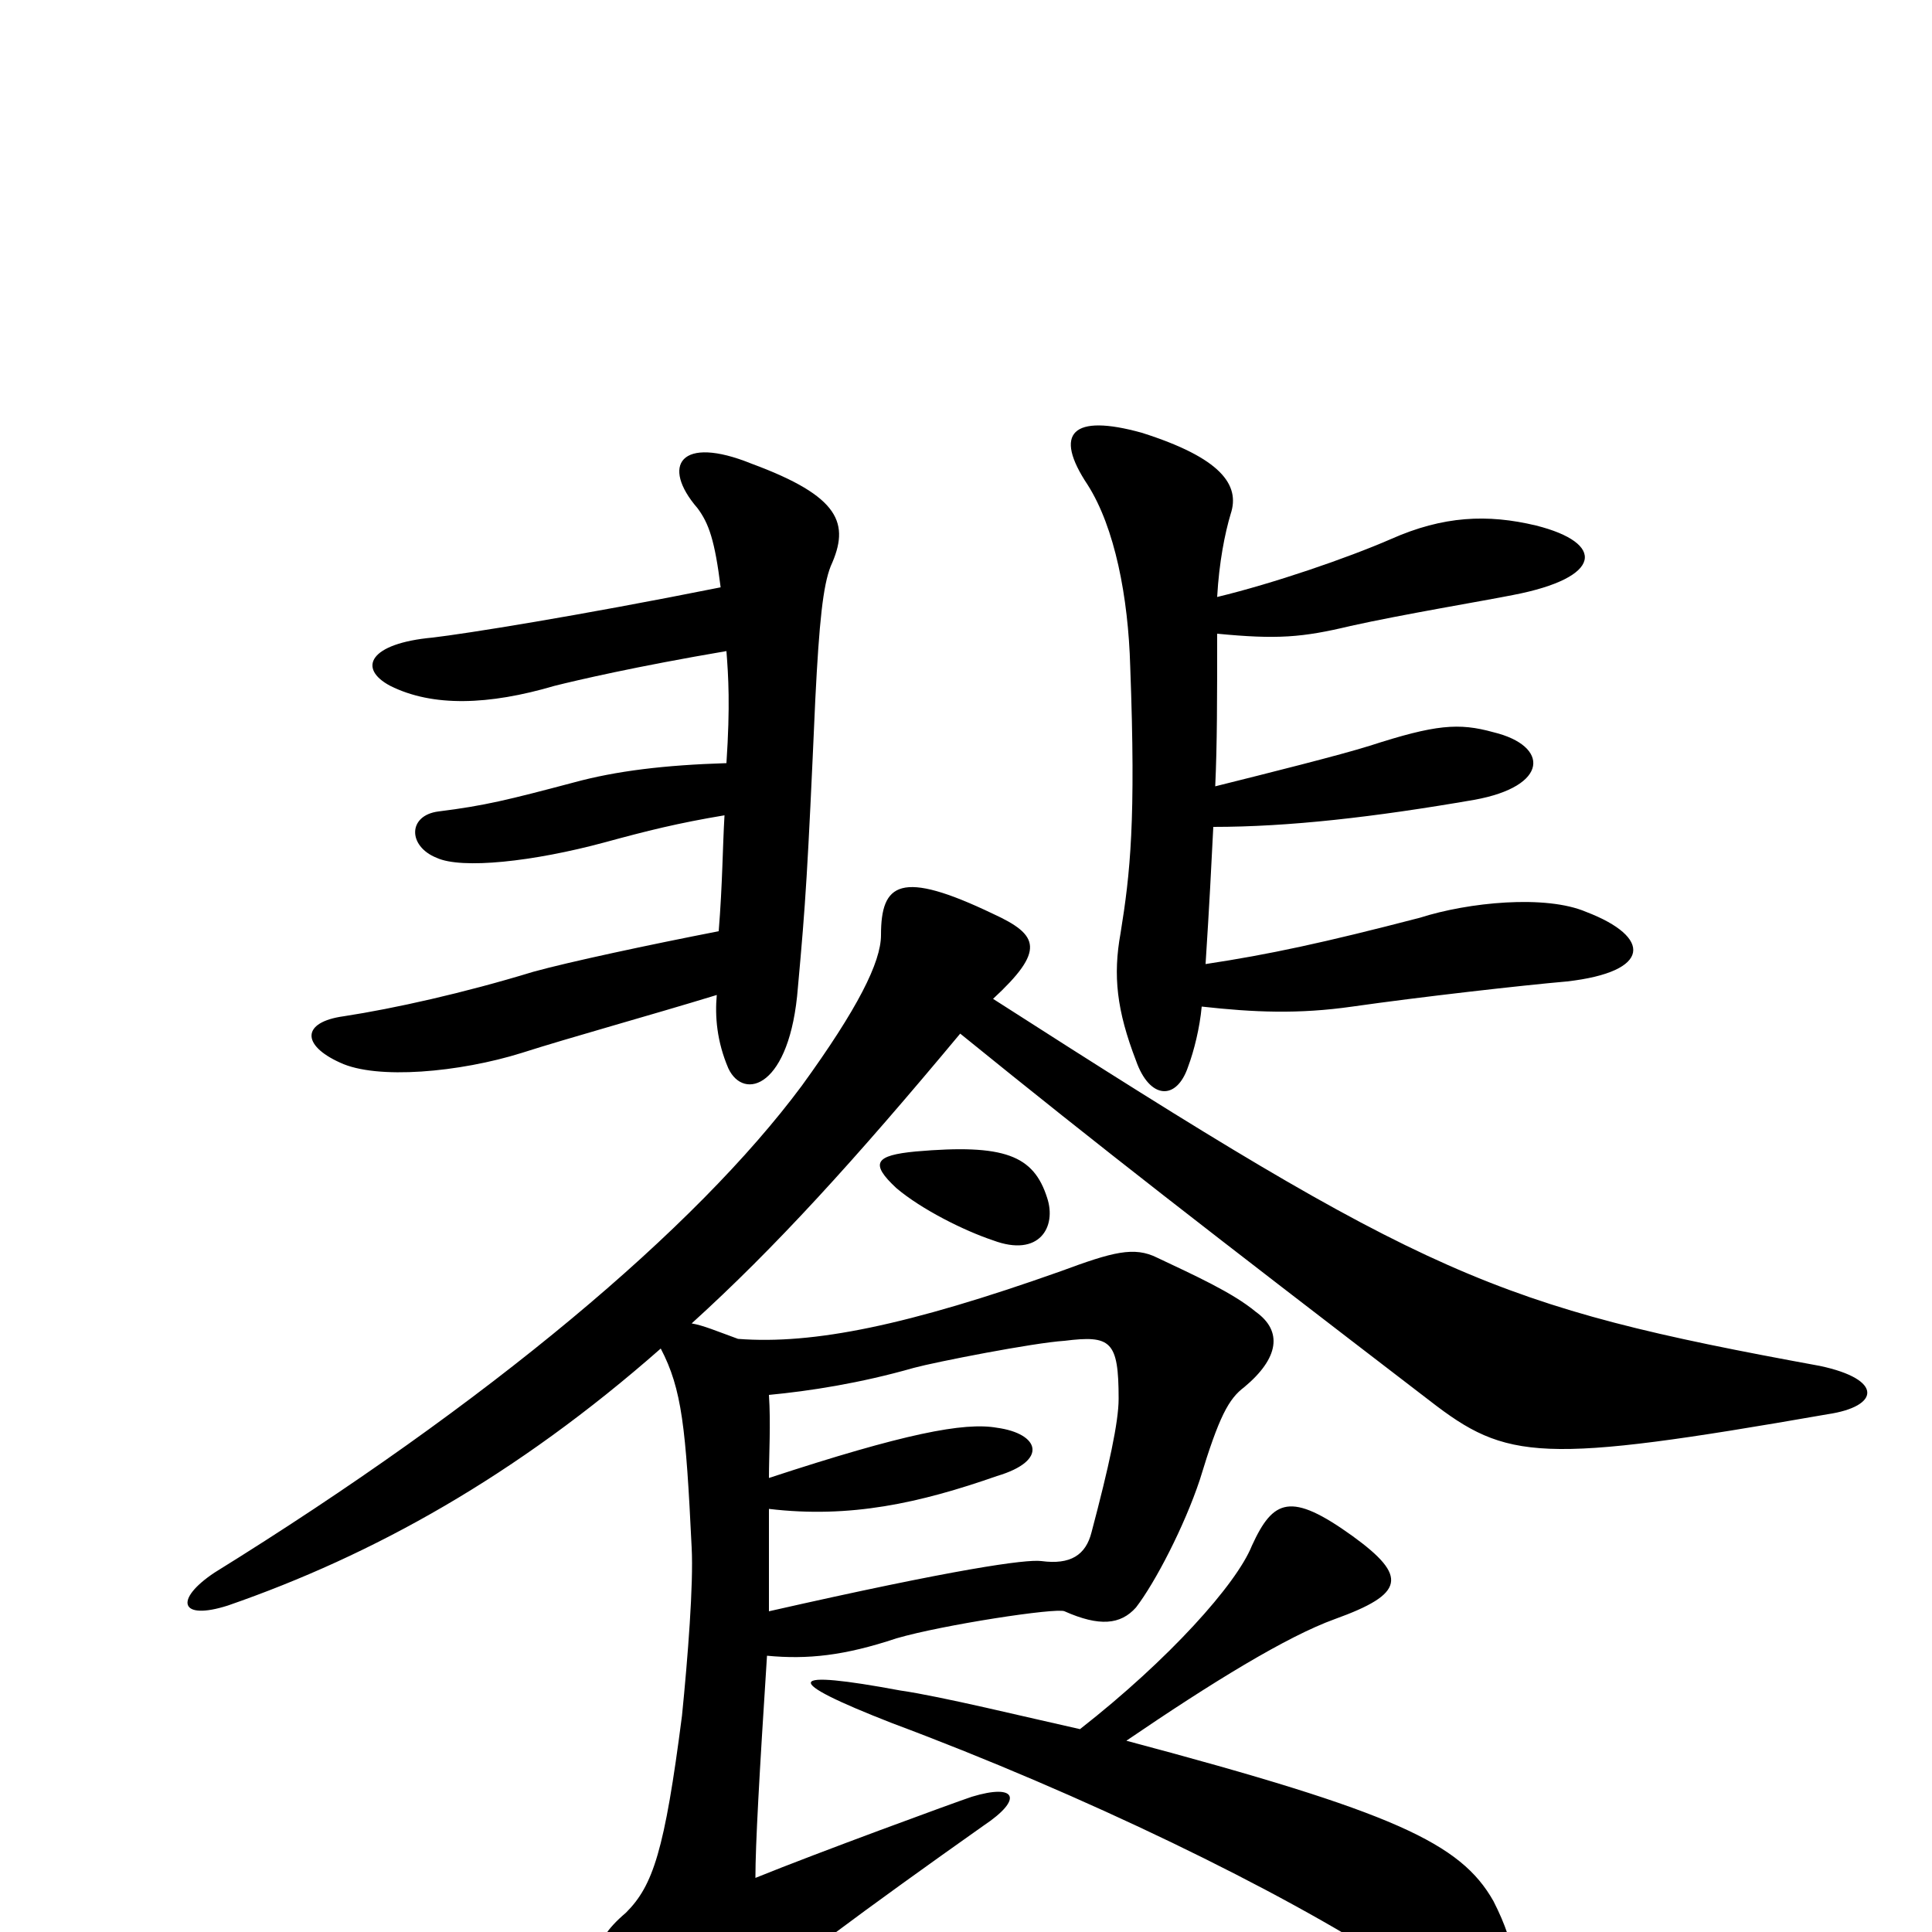<svg xmlns="http://www.w3.org/2000/svg" viewBox="0 -1000 1000 1000">
	<path fill="#000000" d="M542 -380C535 -402 520 -408 474 -404C453 -402 450 -398 464 -385C477 -374 499 -363 514 -358C538 -349 547 -365 542 -380ZM559 -105C532 -111 487 -122 466 -125C407 -136 403 -131 462 -108C561 -71 662 -22 722 17C777 51 798 33 773 -16C756 -46 722 -62 583 -99C627 -129 666 -153 691 -162C727 -175 729 -184 700 -205C668 -228 659 -224 648 -200C640 -180 605 -141 559 -105ZM398 -166C398 -179 398 -197 398 -219C440 -214 476 -222 516 -236C543 -244 538 -258 516 -261C499 -264 468 -258 398 -235C398 -247 399 -263 398 -278C419 -280 445 -284 473 -292C484 -295 535 -305 551 -306C575 -309 579 -306 579 -276C579 -264 574 -241 565 -207C562 -195 554 -190 539 -192C531 -193 495 -188 398 -166ZM514 -483C541 -508 538 -516 514 -527C466 -550 456 -543 456 -516C456 -502 444 -478 415 -438C360 -364 253 -274 111 -186C90 -172 93 -161 118 -169C193 -195 267 -236 342 -302C353 -281 355 -261 358 -199C359 -180 356 -142 353 -112C344 -42 338 -24 324 -10C304 7 305 19 320 51C332 79 344 78 378 44C399 24 451 -14 509 -55C530 -69 526 -77 503 -70C494 -67 423 -41 391 -28C391 -45 393 -81 397 -143C418 -141 437 -143 464 -152C488 -159 547 -168 551 -166C569 -158 580 -159 588 -168C598 -181 613 -210 621 -234C631 -267 636 -276 644 -282C662 -297 664 -311 650 -321C638 -331 618 -340 599 -349C587 -355 576 -352 549 -342C470 -314 421 -304 382 -307C371 -311 364 -314 358 -315C401 -354 442 -399 497 -465C571 -405 624 -364 740 -275C780 -244 797 -242 946 -268C973 -272 975 -286 942 -293C773 -324 740 -338 514 -483ZM376 -663C377 -650 378 -635 376 -605C344 -604 319 -601 297 -595C263 -586 251 -583 227 -580C211 -578 211 -562 226 -556C239 -550 276 -554 313 -564C335 -570 351 -574 375 -578C374 -561 374 -543 372 -518C336 -511 294 -502 276 -497C240 -486 204 -478 178 -474C156 -471 156 -459 176 -450C195 -441 238 -445 270 -455C295 -463 335 -474 371 -485C370 -474 371 -461 377 -447C385 -430 409 -437 413 -489C417 -533 418 -548 422 -638C424 -678 426 -697 430 -707C440 -729 435 -743 389 -760C352 -775 342 -759 361 -737C367 -729 370 -720 373 -696C298 -681 241 -672 224 -670C191 -667 185 -654 202 -645C224 -634 253 -635 287 -645C299 -648 329 -655 376 -663ZM630 -691C631 -709 634 -724 637 -734C642 -749 632 -763 591 -776C555 -786 545 -776 563 -749C577 -727 584 -691 585 -655C588 -575 585 -548 580 -517C576 -495 578 -477 588 -451C595 -431 609 -430 615 -448C618 -456 621 -468 622 -479C649 -476 672 -475 700 -479C735 -484 788 -490 811 -492C855 -497 855 -515 821 -528C800 -537 760 -533 735 -525C685 -512 657 -506 624 -501C626 -532 627 -552 628 -572C667 -572 711 -577 763 -586C802 -593 802 -614 773 -621C755 -626 743 -625 709 -614C693 -609 657 -600 629 -593C630 -615 630 -638 630 -672C661 -669 674 -670 699 -676C726 -682 768 -689 783 -692C830 -701 831 -719 795 -728C770 -734 747 -733 720 -721C697 -711 659 -698 630 -691Z"/>
</svg>